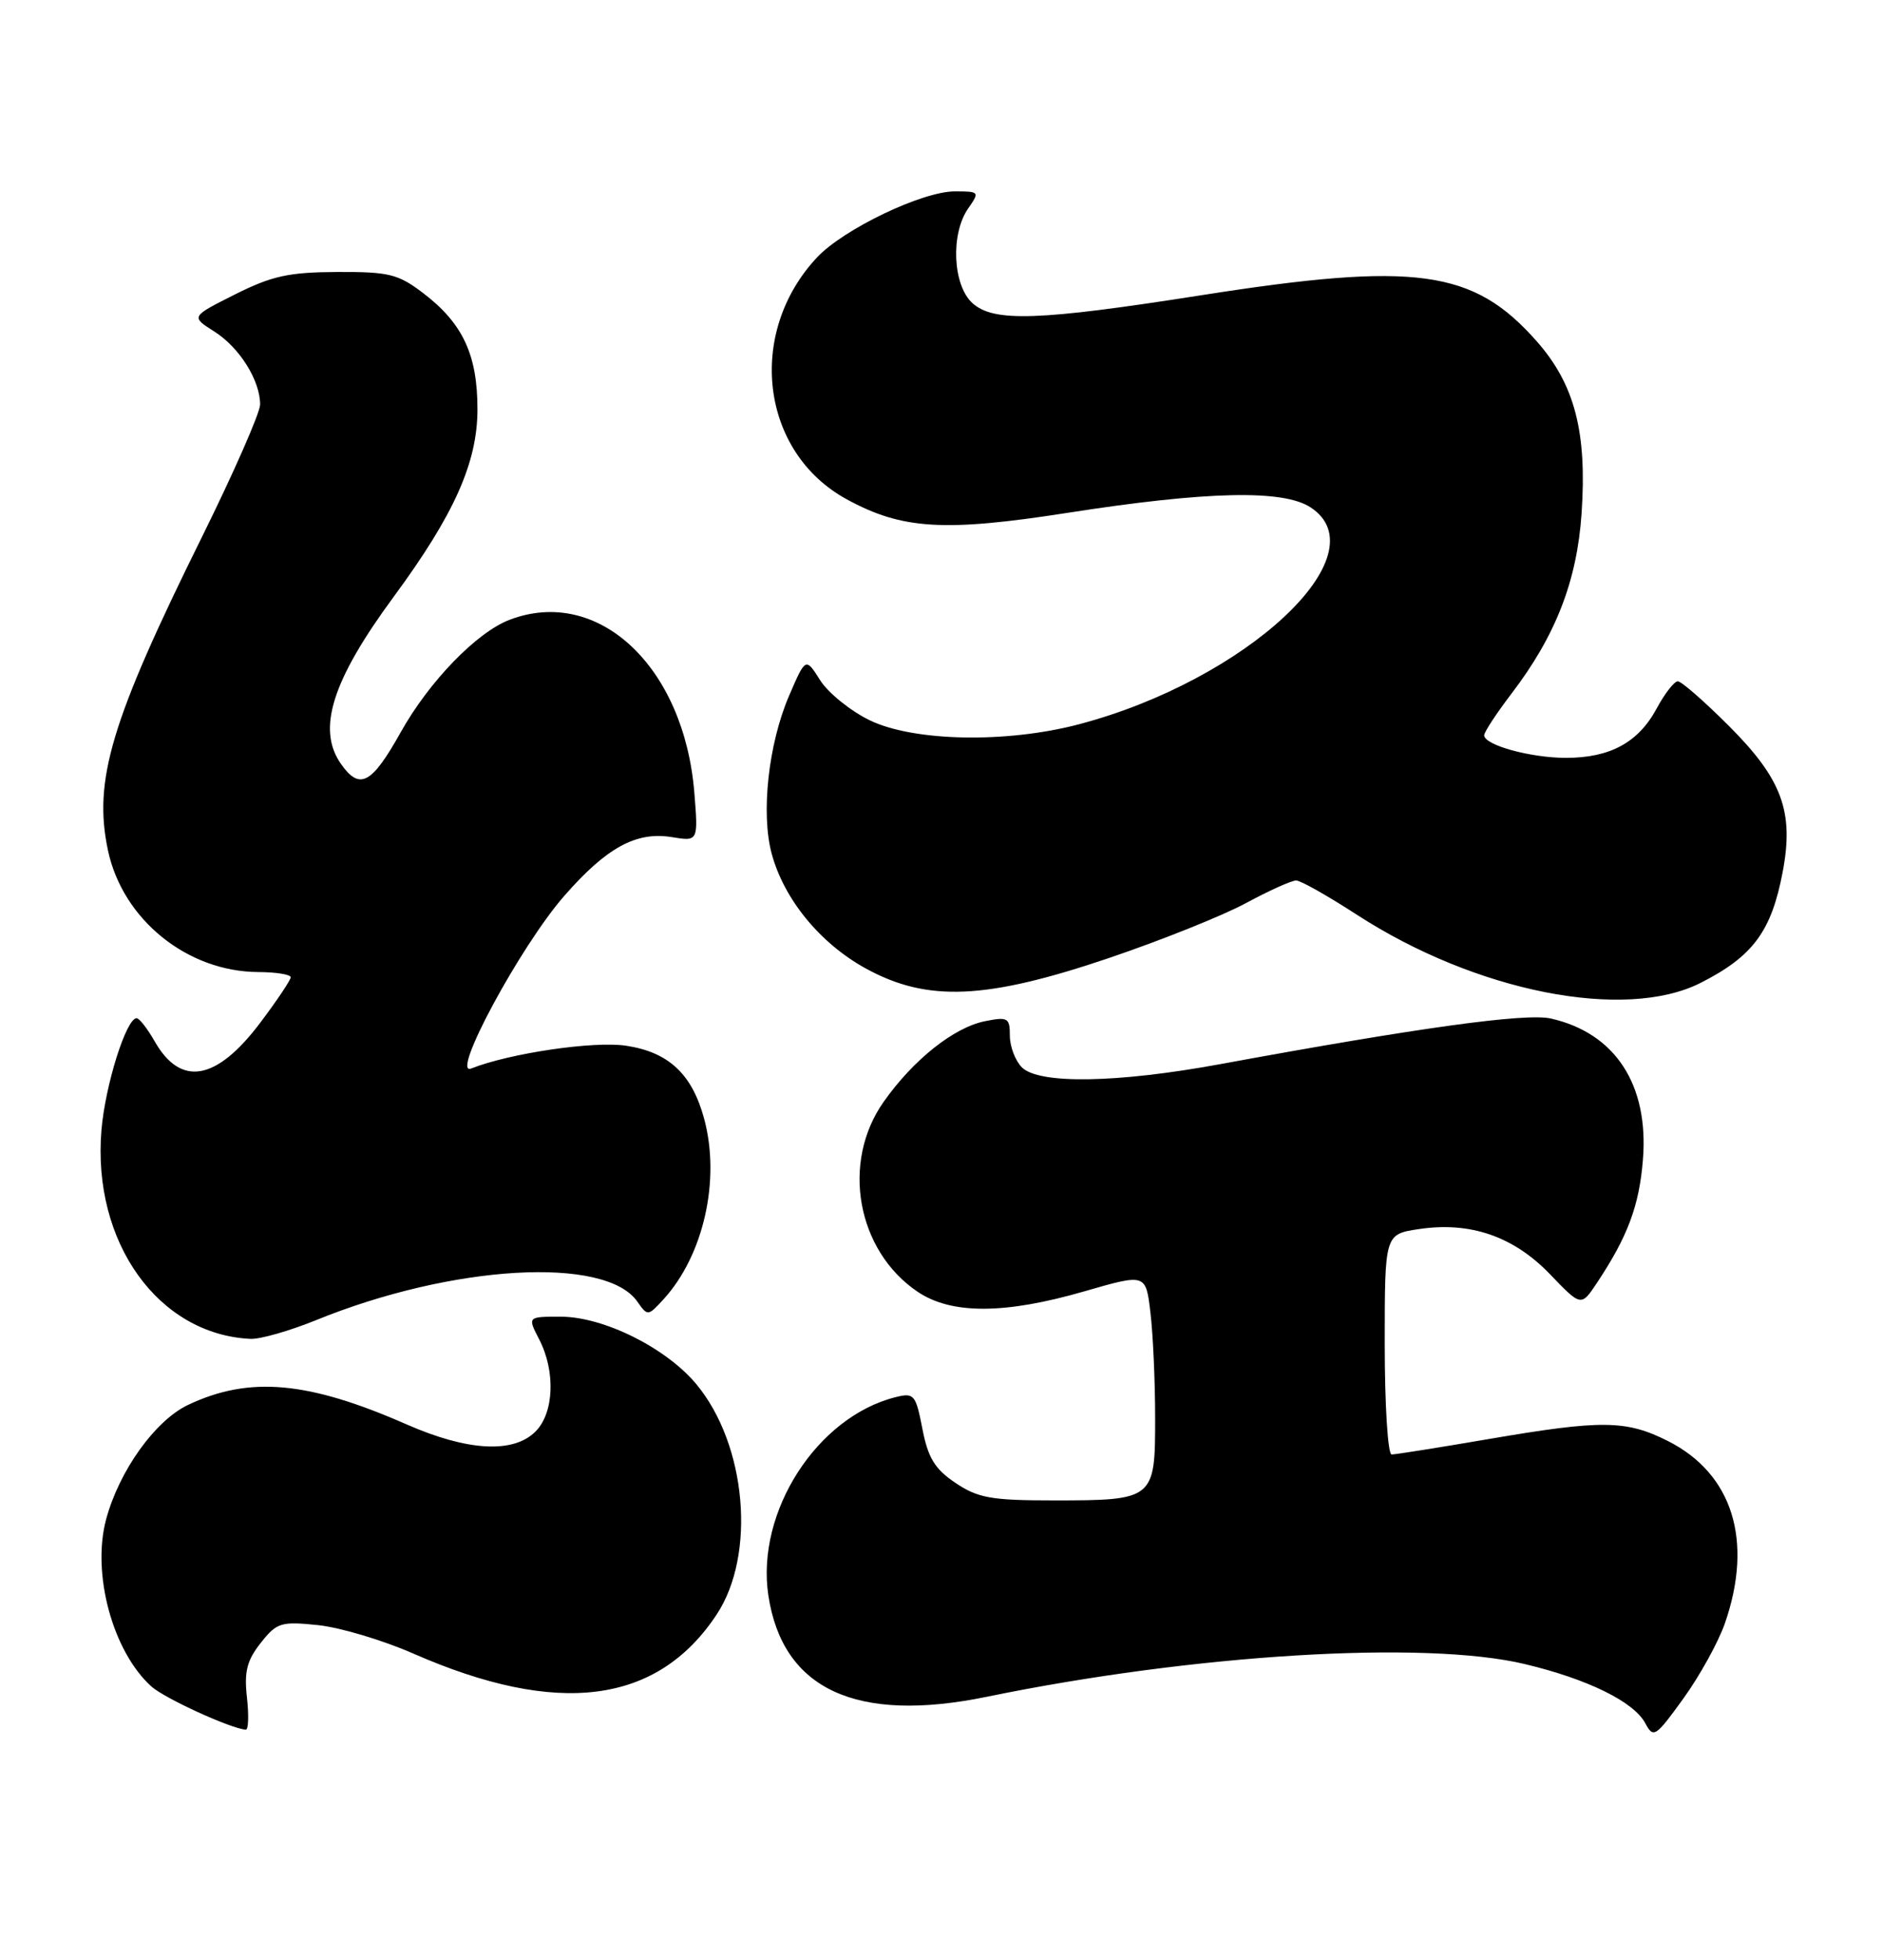 <?xml version="1.0" encoding="UTF-8" standalone="no"?>
<!DOCTYPE svg PUBLIC "-//W3C//DTD SVG 1.1//EN" "http://www.w3.org/Graphics/SVG/1.1/DTD/svg11.dtd" >
<svg xmlns="http://www.w3.org/2000/svg" xmlns:xlink="http://www.w3.org/1999/xlink" version="1.1" viewBox="0 0 246 256">
 <g >
 <path fill="currentColor"
d=" M 225.46 212.07 C 229.21 201.28 226.48 192.52 218.03 188.25 C 212.56 185.49 209.39 185.45 194.50 188.00 C 188.07 189.10 182.40 190.00 181.90 190.00 C 181.41 190.00 181.00 183.53 181.00 175.61 C 181.00 161.23 181.00 161.23 185.45 160.56 C 192.17 159.55 197.83 161.50 202.59 166.44 C 206.67 170.69 206.67 170.69 208.73 167.60 C 212.76 161.54 214.27 157.51 214.75 151.49 C 215.54 141.70 211.13 134.95 202.71 133.05 C 199.44 132.31 185.38 134.25 159.50 139.01 C 146.01 141.49 135.80 141.65 133.57 139.43 C 132.71 138.56 132.00 136.71 132.00 135.30 C 132.00 132.96 131.74 132.80 128.75 133.40 C 124.70 134.21 119.40 138.41 115.52 143.91 C 109.91 151.83 111.98 163.37 119.95 168.75 C 124.37 171.72 131.34 171.70 141.77 168.68 C 149.77 166.37 149.77 166.37 150.37 171.43 C 150.71 174.22 150.99 180.42 150.99 185.21 C 151.00 195.88 150.86 196.00 137.71 196.00 C 129.57 196.00 127.84 195.69 124.90 193.72 C 122.19 191.90 121.31 190.46 120.57 186.66 C 119.70 182.17 119.48 181.91 117.07 182.51 C 106.79 185.08 98.80 197.50 100.43 208.39 C 102.28 220.69 111.92 225.16 129.00 221.65 C 156.06 216.09 186.19 214.26 199.27 217.37 C 207.51 219.33 213.55 222.29 215.06 225.11 C 216.12 227.10 216.40 226.92 220.05 221.86 C 222.18 218.91 224.61 214.51 225.46 212.07 Z  M 32.28 221.75 C 31.90 218.38 32.27 216.91 34.07 214.63 C 36.18 211.96 36.70 211.79 41.56 212.29 C 44.43 212.59 50.01 214.25 53.96 215.98 C 72.91 224.30 85.92 222.64 93.68 210.90 C 98.85 203.09 97.59 188.75 91.04 180.84 C 87.09 176.08 78.90 172.00 73.28 172.00 C 68.95 172.00 68.95 172.00 70.47 174.95 C 72.64 179.13 72.42 184.58 70.00 187.00 C 67.10 189.90 61.13 189.57 53.17 186.08 C 40.26 180.41 32.58 179.73 24.57 183.53 C 20.27 185.58 15.59 192.11 13.87 198.47 C 11.97 205.55 14.72 215.73 19.78 220.30 C 21.48 221.84 30.15 225.81 32.13 225.95 C 32.47 225.98 32.54 224.09 32.28 221.75 Z  M 41.27 172.47 C 59.12 165.20 79.11 164.04 83.30 170.02 C 84.65 171.95 84.70 171.94 86.72 169.74 C 91.98 163.99 94.20 154.12 92.04 146.14 C 90.46 140.30 87.40 137.44 81.82 136.60 C 77.61 135.97 66.65 137.58 61.59 139.58 C 58.80 140.68 68.02 123.59 73.74 117.05 C 79.27 110.72 83.15 108.60 87.79 109.35 C 91.27 109.92 91.27 109.92 90.76 103.57 C 89.43 87.08 78.20 76.55 66.62 80.96 C 62.32 82.59 56.09 89.02 52.38 95.65 C 48.57 102.46 47.01 103.28 44.56 99.78 C 41.39 95.25 43.40 88.89 51.48 77.93 C 59.36 67.23 62.40 60.44 62.41 53.50 C 62.42 46.35 60.50 42.25 55.33 38.30 C 52.03 35.79 50.85 35.50 44.07 35.53 C 37.75 35.56 35.54 36.04 30.72 38.46 C 24.94 41.36 24.94 41.36 28.00 43.30 C 31.30 45.38 34.00 49.69 34.00 52.84 C 34.00 53.91 30.58 61.69 26.40 70.14 C 14.49 94.19 12.16 101.97 14.12 111.12 C 16.05 120.13 24.47 126.93 33.75 126.98 C 36.09 126.99 38.00 127.30 38.00 127.66 C 38.00 128.02 36.19 130.72 33.98 133.65 C 28.27 141.20 23.62 142.01 20.21 136.02 C 19.27 134.37 18.21 133.01 17.86 133.01 C 16.51 132.99 13.75 141.77 13.26 147.64 C 12.04 162.26 20.69 174.35 32.77 174.90 C 34.02 174.95 37.84 173.86 41.27 172.47 Z  M 222.28 128.40 C 229.13 124.93 231.55 121.67 233.02 113.89 C 234.51 106.04 232.94 101.78 226.00 94.84 C 222.79 91.63 219.78 89.00 219.31 89.00 C 218.84 89.00 217.59 90.61 216.53 92.58 C 214.15 96.99 210.45 99.00 204.70 99.00 C 200.06 99.00 194.00 97.33 194.00 96.05 C 194.00 95.63 195.61 93.18 197.57 90.61 C 203.34 83.06 206.13 75.89 206.73 67.09 C 207.46 56.48 205.84 50.23 200.90 44.62 C 192.60 35.19 185.11 34.16 156.94 38.58 C 135.71 41.91 129.89 42.10 127.11 39.60 C 124.53 37.27 124.23 30.54 126.56 27.22 C 128.07 25.06 128.02 25.00 124.81 25.00 C 120.55 25.00 110.28 29.92 106.80 33.62 C 97.51 43.53 99.42 59.10 110.69 65.23 C 117.91 69.17 123.42 69.50 139.50 67.00 C 157.78 64.15 167.72 63.93 171.31 66.28 C 180.60 72.37 162.94 88.86 140.97 94.63 C 131.51 97.11 119.43 96.87 113.68 94.09 C 111.17 92.87 108.26 90.52 107.21 88.87 C 105.31 85.86 105.31 85.86 103.14 90.89 C 100.44 97.17 99.44 106.25 100.87 111.52 C 102.48 117.49 107.22 123.26 113.20 126.53 C 121.23 130.92 128.87 130.59 144.95 125.15 C 151.79 122.83 159.86 119.60 162.87 117.97 C 165.89 116.34 168.84 115.01 169.43 115.02 C 170.02 115.03 173.59 117.05 177.37 119.50 C 192.90 129.56 212.35 133.41 222.28 128.40 Z "/>
</g>
</svg>